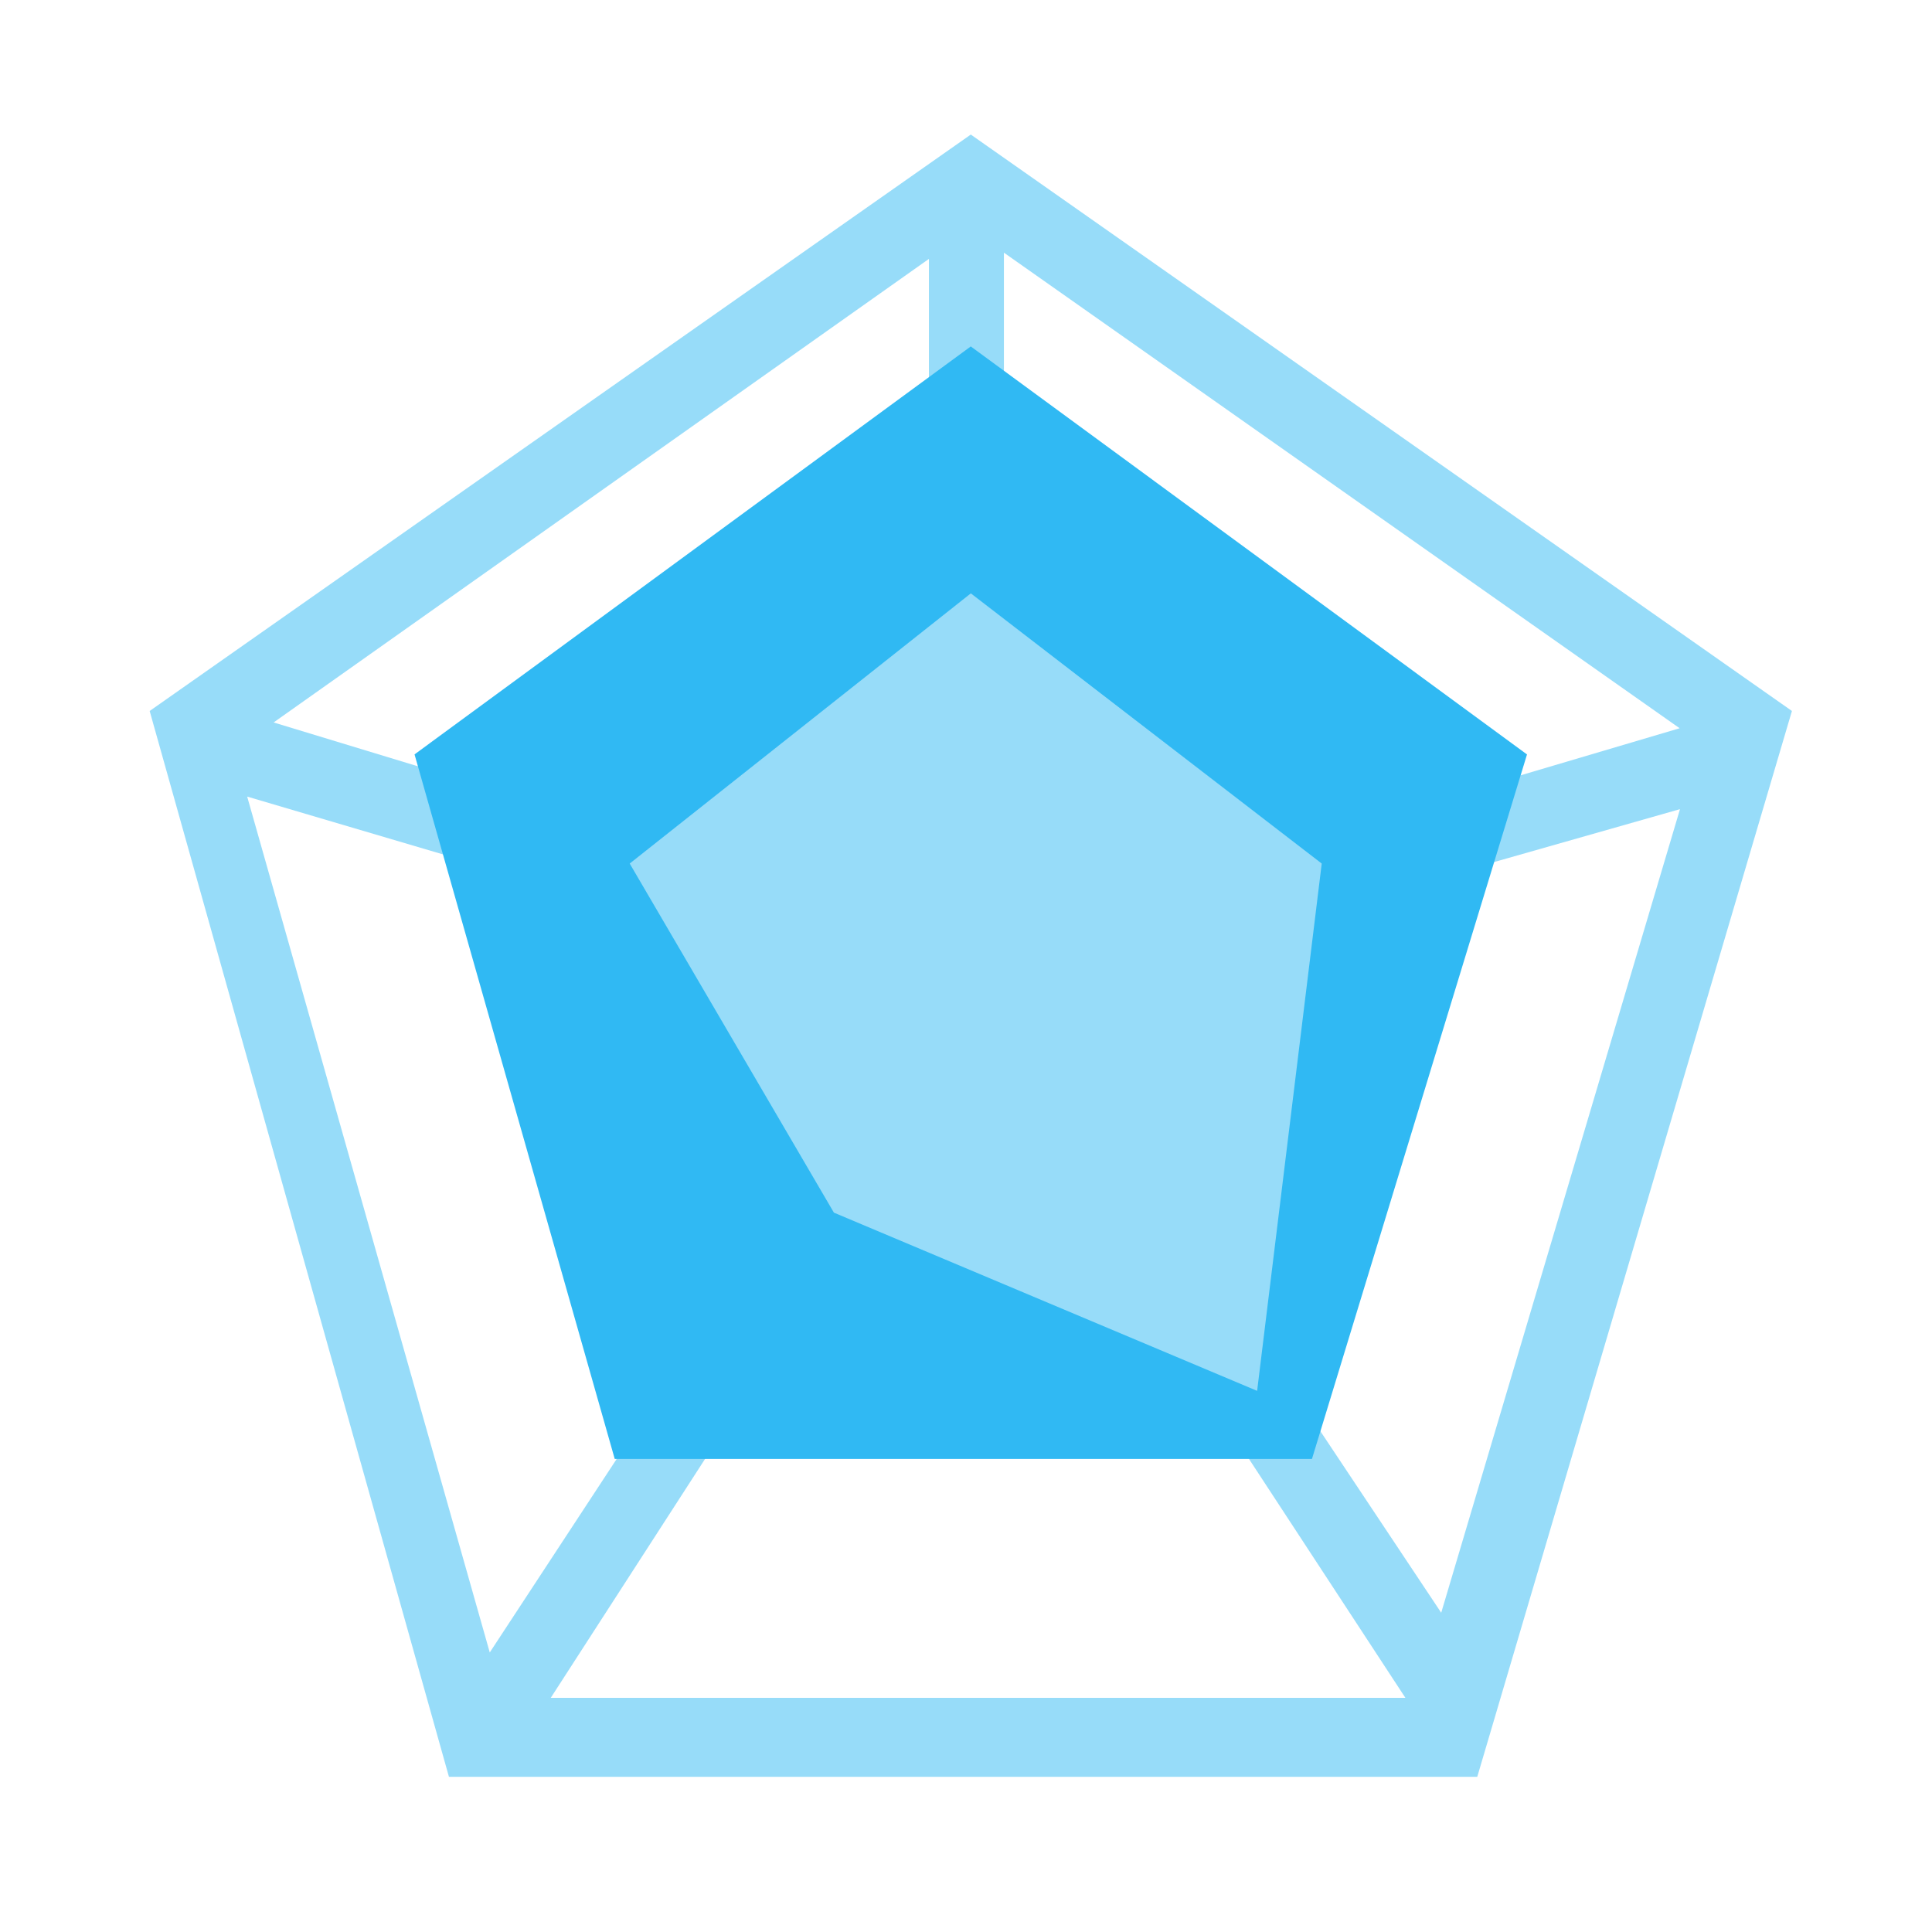 <?xml version="1.0" standalone="no"?><!DOCTYPE svg PUBLIC "-//W3C//DTD SVG 1.1//EN" "http://www.w3.org/Graphics/SVG/1.1/DTD/svg11.dtd"><svg t="1758092343169" class="icon" viewBox="0 0 1024 1024" version="1.1" xmlns="http://www.w3.org/2000/svg" p-id="12863" xmlns:xlink="http://www.w3.org/1999/xlink" width="200" height="200"><path d="M131.008 422.208l356.992 105.408L259.584 875.84 131.008 422.208z m414.656 104.768l344.768-98.112-126.56 425.92-218.208-327.808z m199.232 372.928H291.904l224.96-348.288 228.032 348.288z m-252.544-411.424L145.024 382.912l347.328-245.696v351.264z m39.744 3.52V133.92l358.144 252.064-358.144 106.016z m-17.568-420.672l-435.2 305.504L237.952 941.76h545.024l166.784-564.928-435.2-305.504z" fill="#97DCF9" p-id="12864"></path><path d="M695.36 773.28H325.824l-106.112-373.44 294.816-216.224 294.816 216.256z" fill="#30B9F3" p-id="12865"></path><path d="M514.56 314.496l-180.8 143.2 108.224 185.024 224.32 94.464 34.24-279.488z" fill="#97DCF9" p-id="12866"></path></svg>